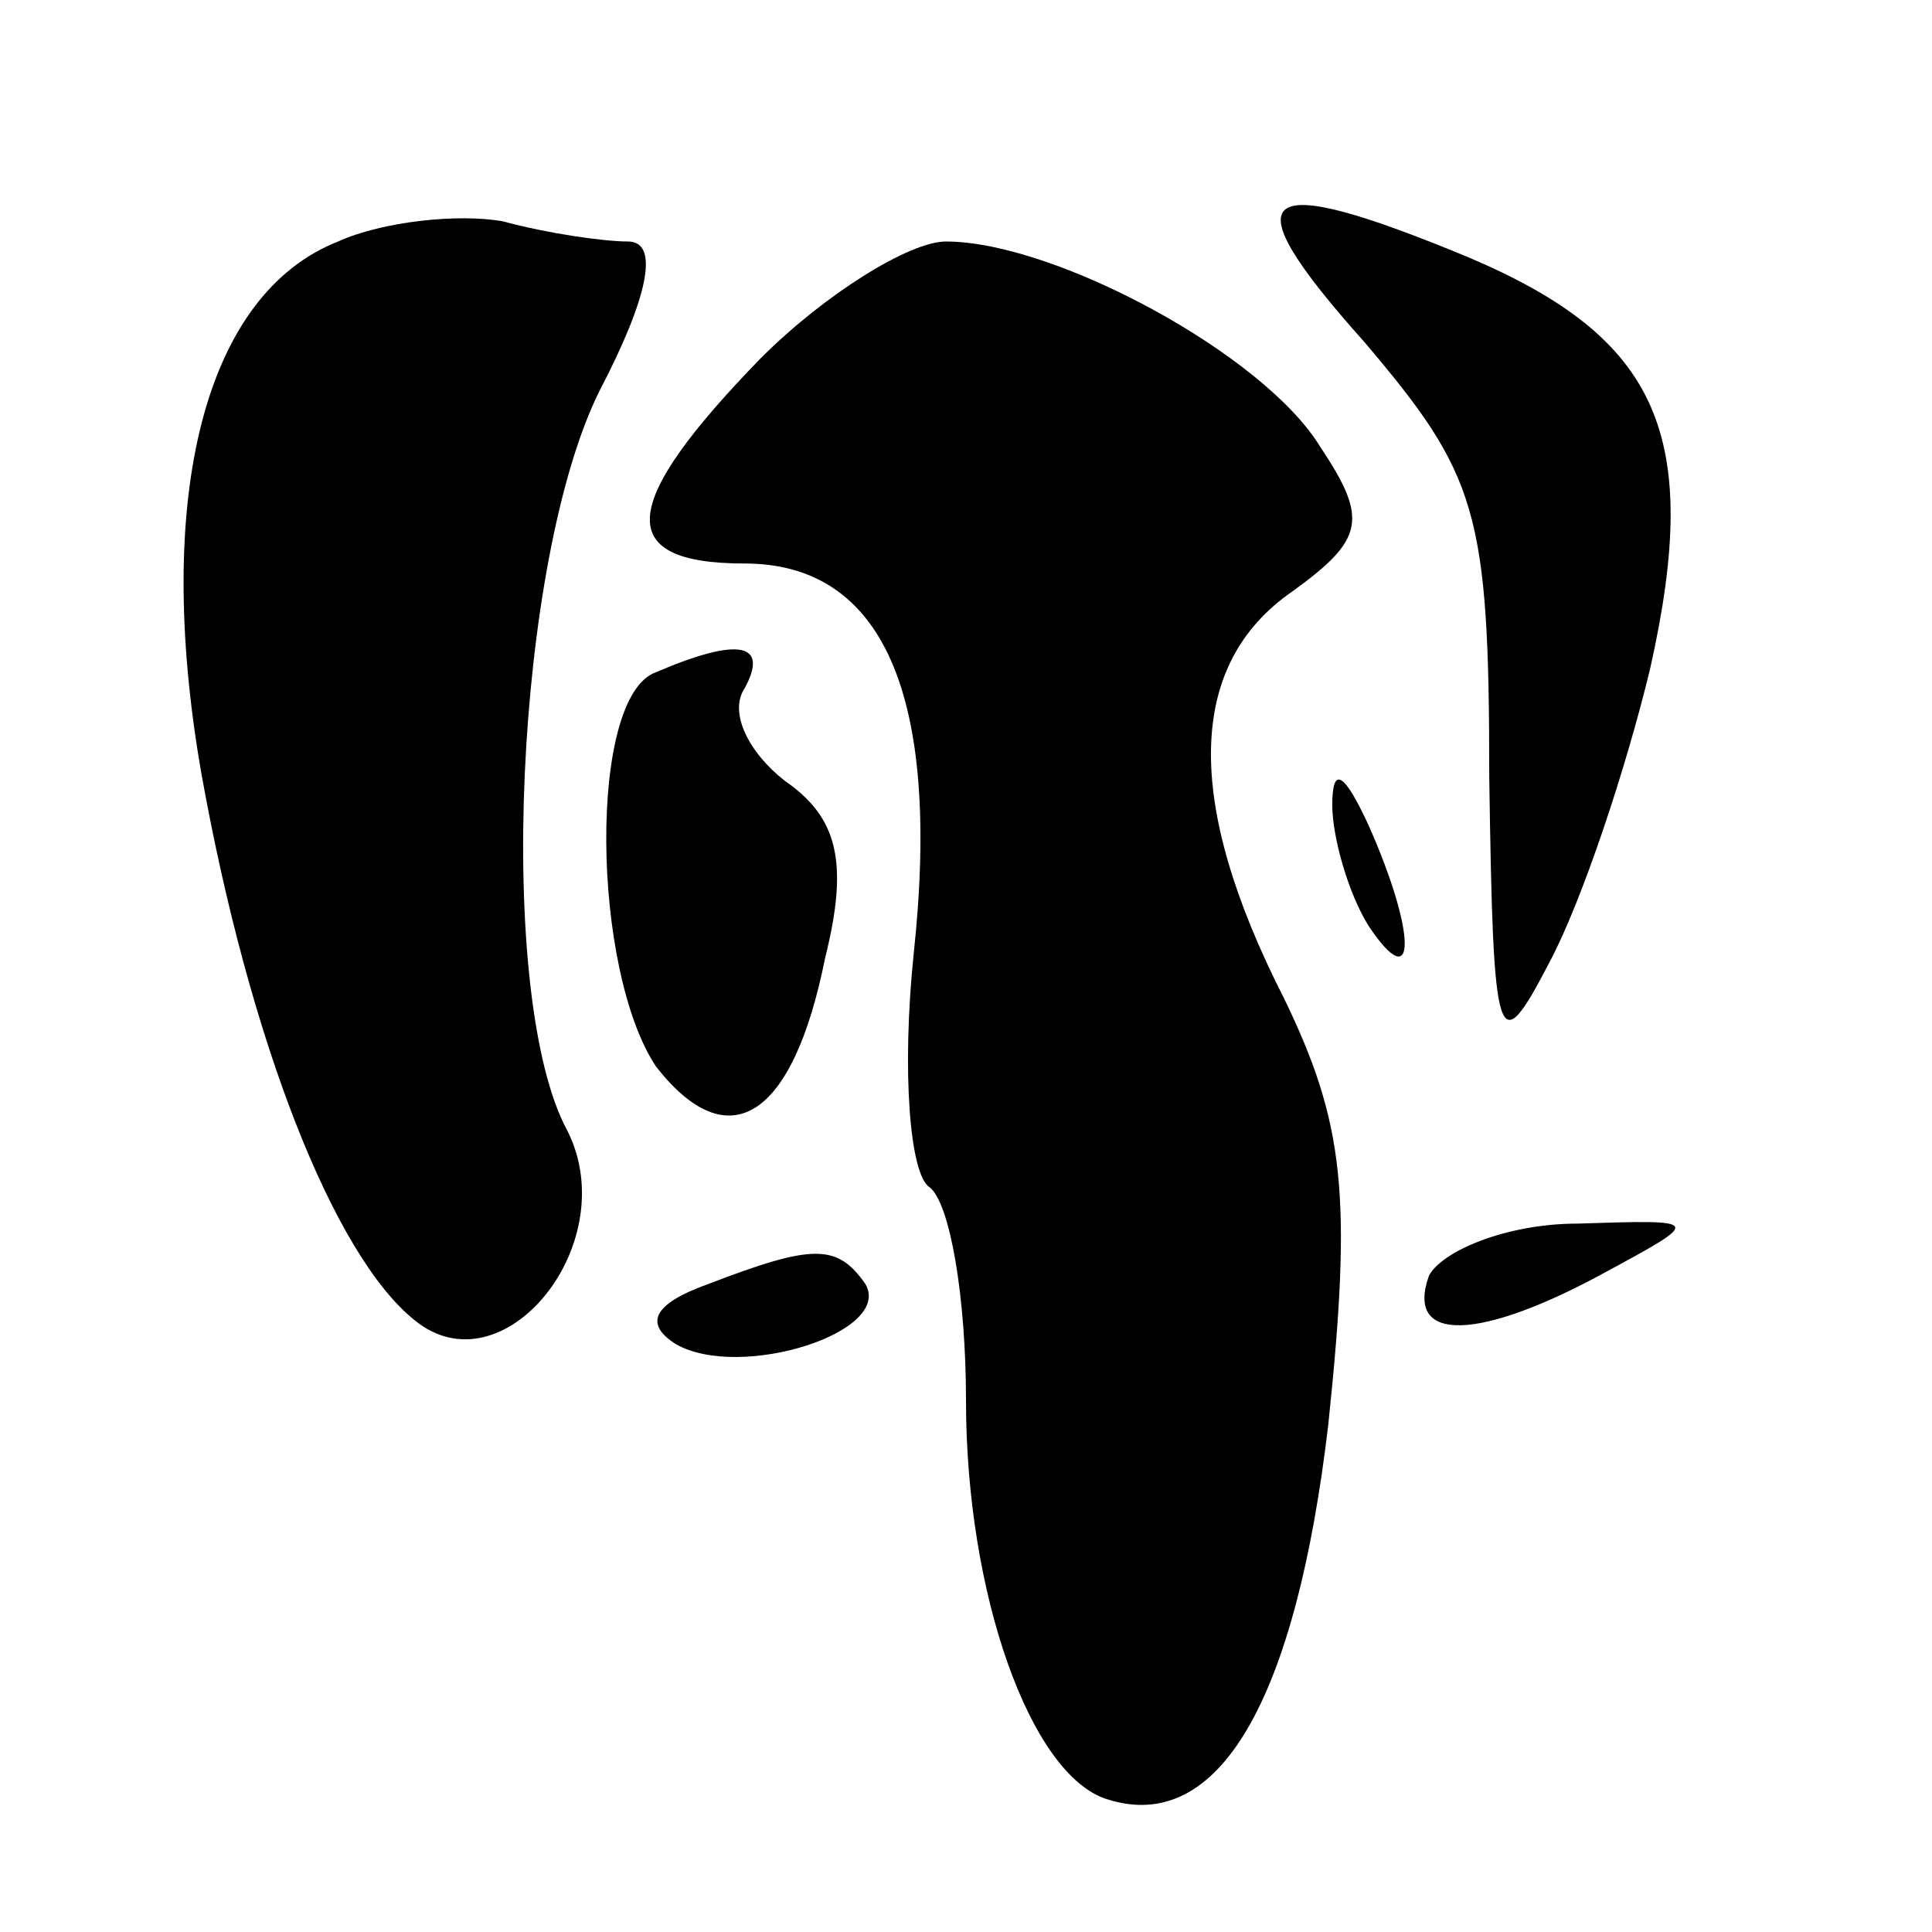 <?xml version="1.0" standalone="no"?>
<!DOCTYPE svg PUBLIC "-//W3C//DTD SVG 20010904//EN"
 "http://www.w3.org/TR/2001/REC-SVG-20010904/DTD/svg10.dtd">
<svg version="1.0" xmlns="http://www.w3.org/2000/svg"
 width="48pt" height="48pt" viewBox="0 0 48 48"
 preserveAspectRatio="xMidYMid meet">

<g transform="translate(0,48) scale(0.1,-0.1)"
fill="#000000" stroke="none">
<path d="M84 420 c-33 -13 -46 -63 -34 -132 12 -67 33 -120 53 -136 22 -18 52
19 38 47 -18 33 -13 142 8 184 12 23 15 37 7 37 -6 0 -20 2 -31 5 -11 2 -30 0
-41 -5z"/>
<path d="M339 395 c28 -33 31 -42 31 -108 1 -68 2 -71 15 -46 8 15 19 48 25
73 13 58 2 82 -45 102 -53 22 -60 17 -26 -21z"/>
<path d="M189 391 c-35 -36 -37 -51 -4 -51 34 0 49 -32 42 -97 -3 -29 -1 -55
4 -58 5 -4 9 -27 9 -53 0 -48 16 -93 35 -99 28 -9 47 25 55 93 6 57 4 75 -11
106 -25 49 -24 83 2 101 18 13 19 18 7 36 -14 23 -66 51 -93 51 -9 0 -30 -13
-46 -29z"/>
<path d="M163 313 c-17 -6 -16 -74 0 -98 18 -23 34 -13 42 27 6 24 3 35 -10
44 -9 7 -14 17 -10 23 6 11 -1 13 -22 4z"/>
<path d="M331 280 c0 -8 4 -22 9 -30 12 -18 12 -2 0 25 -6 13 -9 15 -9 5z"/>
<path d="M355 163 c-6 -17 13 -16 44 1 24 13 24 13 -7 12 -18 0 -34 -7 -37
-13z"/>
<path d="M176 161 c-14 -5 -16 -10 -8 -15 16 -9 54 3 47 15 -7 10 -13 10 -39
0z"/>
</g>
</svg>
